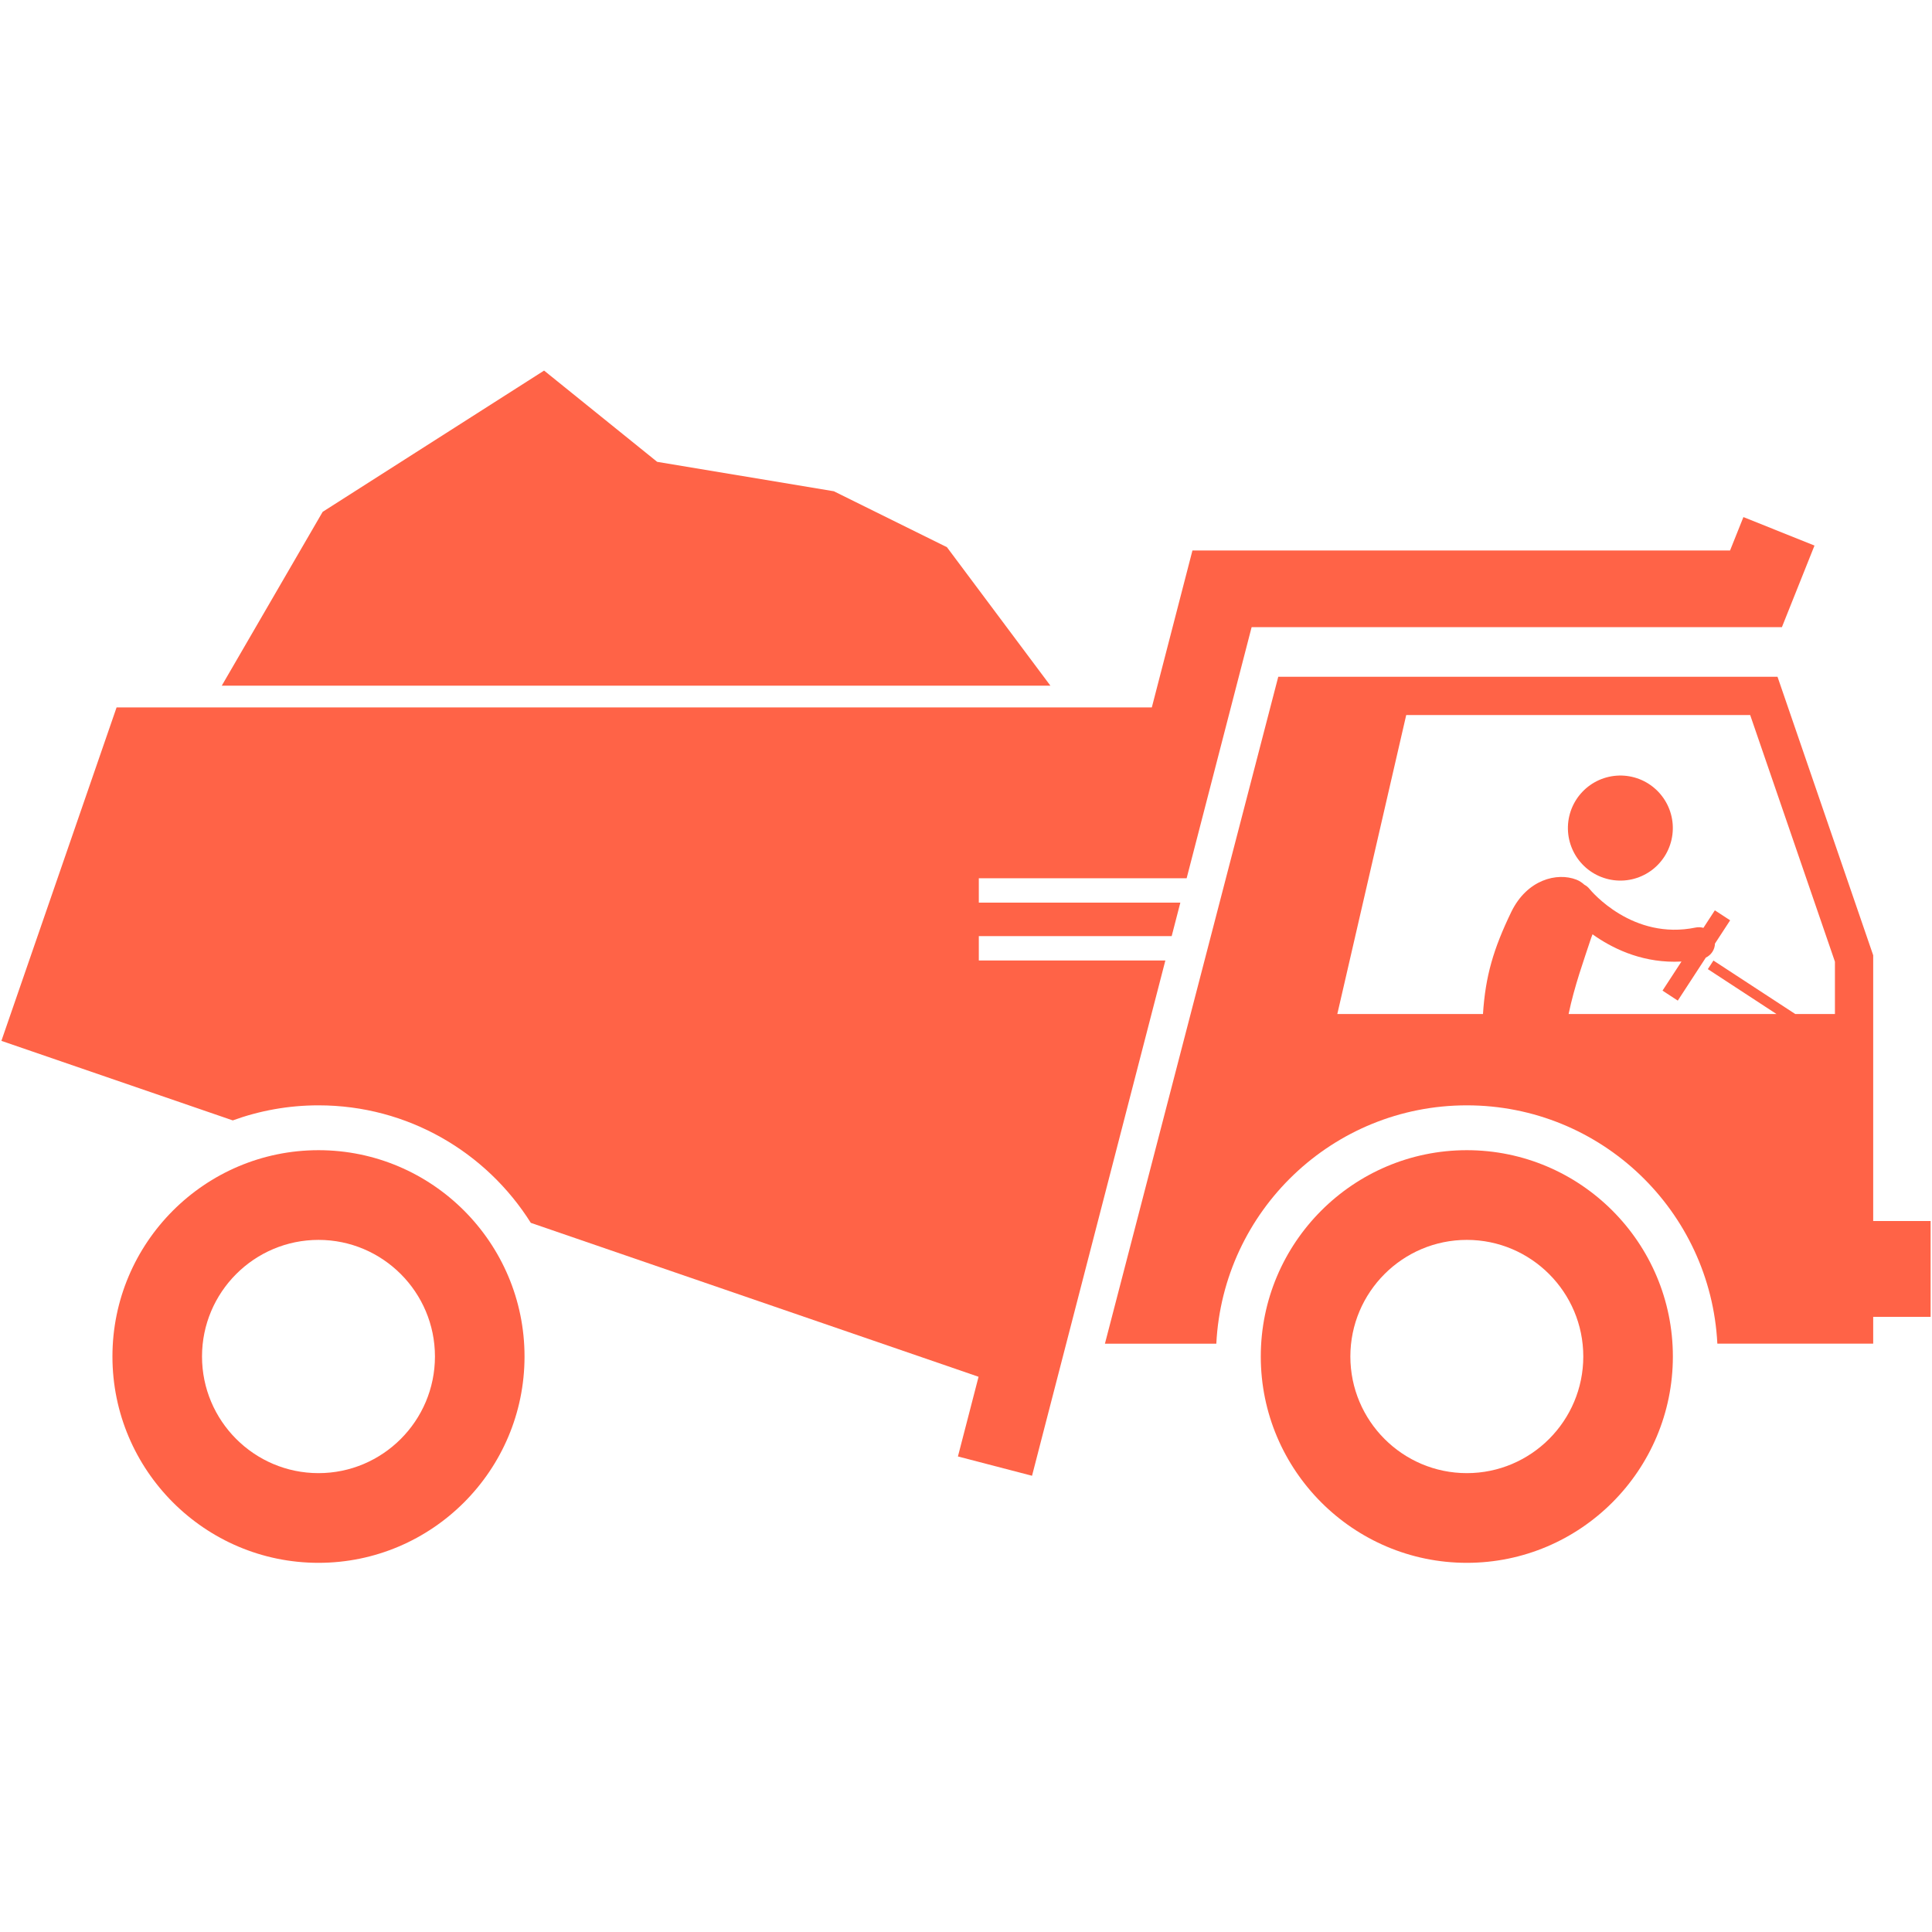<svg xmlns="http://www.w3.org/2000/svg" width="384" viewBox="0 0 384 384" height="384" version="1.0"><defs><clipPath id="a"><path d="M 44 73.656 L 209 73.656 L 209 137 L 44 137 Z M 44 73.656"/></clipPath><clipPath id="b"><path d="M 250 228 L 333 228 L 333 310.656 L 250 310.656 Z M 250 228"/></clipPath><clipPath id="c"><path d="M 22 228 L 105 228 L 105 310.656 L 22 310.656 Z M 22 228"/></clipPath></defs><g clip-path="url(#a)"><path fill="#FF6347" d="M 188.211 108.758 L 165.734 97.641 L 130.617 91.793 L 108.141 73.656 L 64.129 101.734 L 44.074 136.289 L 208.781 136.289 Z M 188.211 108.758"/></g><path fill="#FF6347" d="M 241.754 267.062 C 243.082 240.68 264.863 219.695 291.543 219.695 C 318.223 219.695 340.008 240.68 341.336 267.062 L 372.312 267.062 L 372.312 261.73 L 383.723 261.73 L 383.723 242.688 L 372.312 242.688 L 372.312 189.867 L 353.293 134.508 L 254.066 134.508 L 219.613 267.066 L 241.754 267.066 Z M 279.496 142.125 L 347.863 142.125 L 364.707 191.141 L 364.707 201.547 L 356.828 201.547 L 340.559 190.914 L 339.445 192.621 L 353.098 201.547 L 311.773 201.547 C 312.906 196.023 314.875 190.625 316.254 186.422 C 316.355 186.188 316.445 185.945 316.527 185.703 C 320.301 188.395 325.855 191.152 332.793 191.152 C 333.258 191.152 333.73 191.137 334.207 191.113 L 330.438 196.895 L 333.473 198.879 L 339.047 190.328 C 340.129 189.816 340.832 188.738 340.863 187.543 L 343.879 182.918 L 340.84 180.934 L 338.566 184.422 C 338.09 184.285 337.574 184.242 337.051 184.352 C 324.484 186.961 316.281 177.117 315.918 176.672 C 315.633 176.316 315.285 176.047 314.906 175.848 C 314.441 175.422 313.914 175.066 313.305 174.832 C 309.5 173.359 303.543 174.781 300.387 181.234 C 296.824 188.625 295.238 193.996 294.754 201.547 L 265.801 201.547 Z M 279.496 142.125"/><path fill="#FF6347" d="M 63.301 219.695 C 81.082 219.695 96.68 229.023 105.504 243.051 L 187.117 271.105 L 194.496 273.645 L 192.336 281.996 L 190.395 289.484 L 205.125 293.32 L 207.059 285.836 L 231.625 190.902 L 194.547 190.902 L 194.547 186.062 L 232.879 186.062 L 234.602 179.406 L 194.547 179.406 L 194.547 174.566 L 235.852 174.566 L 248.77 124.648 L 354.168 124.648 L 360.645 108.434 L 346.516 102.773 L 343.863 109.41 L 237.008 109.41 L 228.934 140.602 L 23.172 140.602 L 0.277 206.879 L 46.266 222.688 C 51.582 220.754 57.316 219.695 63.301 219.695 Z M 63.301 219.695"/><g clip-path="url(#b)"><path fill="#FF6347" d="M 291.547 228.609 C 268.965 228.609 250.59 247.004 250.59 269.617 C 250.59 292.227 268.965 310.625 291.547 310.625 C 314.129 310.625 332.496 292.227 332.496 269.617 C 332.496 247.004 314.129 228.609 291.547 228.609 Z M 314.691 269.613 C 314.691 282.398 304.309 292.797 291.547 292.797 C 278.777 292.797 268.395 282.398 268.395 269.613 C 268.395 256.836 278.777 246.438 291.547 246.438 C 304.309 246.438 314.691 256.84 314.691 269.613 Z M 314.691 269.613"/></g><g clip-path="url(#c)"><path fill="#FF6347" d="M 63.305 228.609 C 40.723 228.609 22.348 247.004 22.348 269.617 C 22.348 292.227 40.723 310.625 63.305 310.625 C 85.887 310.625 104.254 292.227 104.254 269.617 C 104.254 247.004 85.887 228.609 63.305 228.609 Z M 63.305 292.797 C 50.535 292.797 40.152 282.398 40.152 269.613 C 40.152 256.836 50.535 246.438 63.305 246.438 C 76.066 246.438 86.449 256.836 86.449 269.613 C 86.449 282.398 76.066 292.797 63.305 292.797 Z M 63.305 292.797"/></g><path fill="#FF6347" d="M 323.352 154.223 C 324.031 154.309 324.699 154.461 325.348 154.676 C 325.996 154.891 326.621 155.168 327.215 155.508 C 327.809 155.848 328.367 156.242 328.883 156.691 C 329.402 157.137 329.871 157.633 330.289 158.176 C 330.711 158.715 331.074 159.293 331.383 159.906 C 331.688 160.52 331.934 161.156 332.113 161.816 C 332.297 162.477 332.41 163.148 332.461 163.836 C 332.508 164.52 332.492 165.199 332.406 165.879 C 332.32 166.562 332.172 167.227 331.953 167.875 C 331.738 168.527 331.461 169.152 331.125 169.746 C 330.785 170.344 330.391 170.898 329.941 171.418 C 329.496 171.938 329 172.406 328.461 172.828 C 327.922 173.246 327.344 173.613 326.73 173.918 C 326.121 174.227 325.484 174.469 324.824 174.652 C 324.164 174.836 323.492 174.949 322.809 175 C 322.125 175.047 321.445 175.031 320.766 174.945 C 320.086 174.859 319.422 174.711 318.773 174.492 C 318.121 174.277 317.5 174 316.902 173.66 C 316.309 173.32 315.754 172.93 315.234 172.48 C 314.719 172.031 314.25 171.535 313.828 170.996 C 313.406 170.453 313.043 169.875 312.738 169.262 C 312.43 168.648 312.188 168.012 312.004 167.352 C 311.824 166.691 311.707 166.02 311.66 165.336 C 311.609 164.652 311.629 163.969 311.711 163.289 C 311.797 162.609 311.949 161.941 312.164 161.293 C 312.379 160.641 312.656 160.02 312.996 159.422 C 313.332 158.828 313.727 158.27 314.176 157.75 C 314.625 157.234 315.117 156.762 315.656 156.344 C 316.199 155.922 316.773 155.559 317.387 155.25 C 318 154.941 318.637 154.699 319.297 154.516 C 319.957 154.336 320.629 154.219 321.309 154.172 C 321.992 154.121 322.676 154.141 323.352 154.223 Z M 323.352 154.223"/></svg>